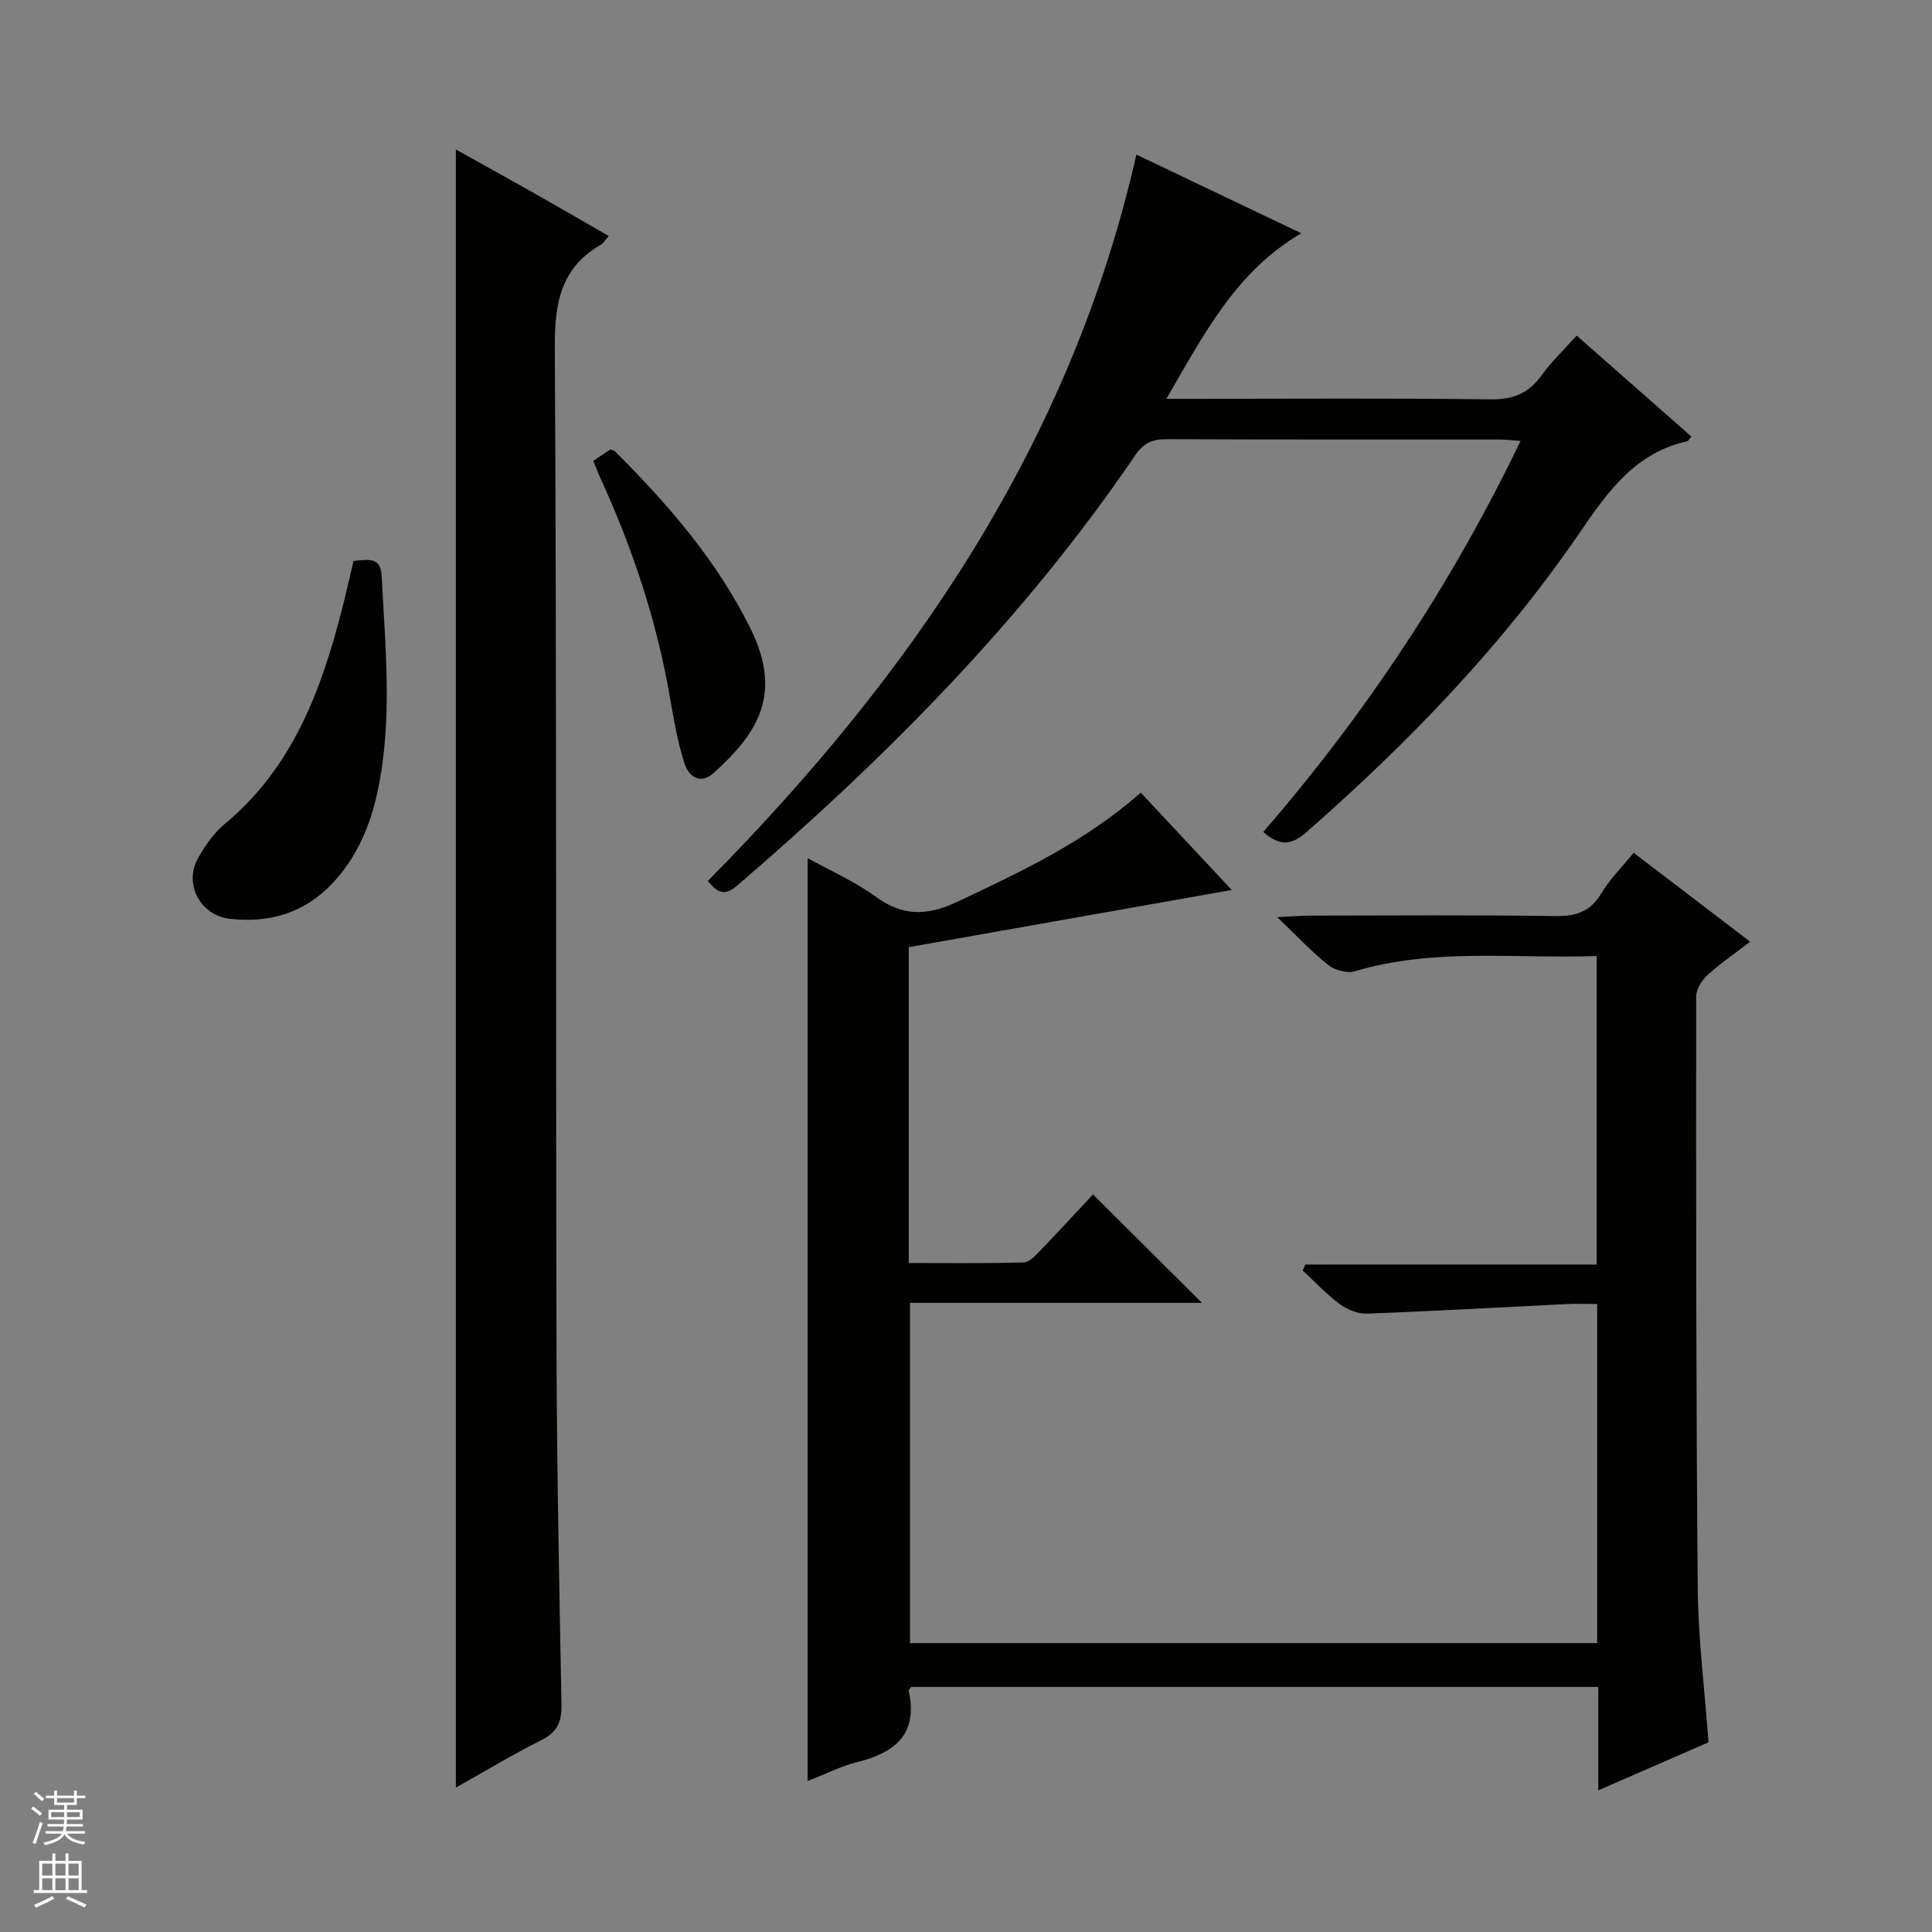 <svg enable-background="new 0 0 400 400" viewBox="0 0 400 400" xmlns="http://www.w3.org/2000/svg"><rect x="0" y="0" width="400" height="400" fill="#808080" stroke="none"/><g fill="#010100"><path d="m338.23 176.56c8.03 6.13 15.78 12.05 24.12 18.41-3.23 2.49-6.2 4.51-8.83 6.91-1.18 1.08-2.35 2.93-2.35 4.43-.02 40.83-.03 81.66.33 122.48.09 10.44 1.42 20.88 2.23 31.94-7.11 3.1-14.61 6.36-22.82 9.94 0-7.65 0-14.4 0-21.41-47.72 0-94.98 0-142.23 0-.2.28-.58.59-.54.8 1.97 8.93-2.78 12.81-10.65 14.76-3.49.87-6.77 2.56-10.28 3.93 0-63.7 0-126.92 0-191.08 4.82 2.67 9.78 4.83 14.05 7.95 5.63 4.12 10.67 4.05 16.89 1.11 13.26-6.27 26.5-12.42 38.03-22.63 6.32 6.76 12.51 13.39 18.84 20.16-22.53 3.99-44.73 7.92-66.87 11.84v65.39c8 0 15.91.11 23.82-.12 1.2-.03 2.49-1.52 3.5-2.56 3.81-3.95 7.52-7.99 10.82-11.52 7.91 7.88 15.17 15.11 22.55 22.45-19.89 0-39.96 0-60.43 0v70.45h142.27c0-23.32 0-46.42 0-70.21-2.16 0-4.26-.09-6.35.01-13.76.67-27.51 1.47-41.27 1.98-1.88.07-4.1-.81-5.65-1.95-2.77-2.04-5.15-4.62-7.69-6.97.18-.41.35-.83.53-1.24h60.32c0-21.57 0-42.43 0-63.88-16.82.62-33.62-1.76-50.09 3.17-1.6.48-4.13-.25-5.51-1.33-3.36-2.65-6.3-5.84-10.54-9.89 3.21-.15 4.91-.3 6.62-.31 17-.02 34-.15 51 .09 4.27.06 7.22-.9 9.49-4.71 1.75-2.92 4.27-5.41 6.69-8.39z"/><path d="m94.38 370.1c0-113.25 0-225.93 0-339.15 5.35 2.98 10.67 5.92 15.96 8.91 5.16 2.92 10.29 5.89 15.7 9-.78.89-1.11 1.51-1.62 1.8-8.45 4.83-9.6 12.28-9.55 21.43.39 68.8.18 137.59.35 206.39.06 24.8.55 49.6 1.03 74.39.07 3.6-.86 5.77-4.2 7.43-5.92 2.95-11.6 6.4-17.67 9.8z"/><path d="m350.17 90.37c-.58.73-.66.95-.79.97-10.76 2.37-16.45 10.36-22.27 18.87-15.96 23.35-35.48 43.56-56.73 62.17-3.19 2.79-5.66 2.68-8.83-.14 21.17-24.46 38.95-51.19 53.27-80.95-1.8-.13-3.04-.28-4.27-.29-22.99-.01-45.97.03-68.96-.07-2.91-.01-4.75.69-6.52 3.28-23.01 33.84-51.53 62.6-82.46 89.15-2.47 2.12-3.95 1.66-6.06-.97 42.07-42.53 75.17-90.56 88.73-150.38 11.33 5.41 22.54 10.76 34.14 16.29-13.46 7.86-20.11 20.78-27.93 34.27h6.22c20.32 0 40.64-.15 60.96.11 4.65.06 7.85-1.27 10.52-5 2.01-2.81 4.58-5.23 7.24-8.2 8.03 7.07 15.84 13.94 23.74 20.89z"/><path d="m73.19 116.14c3.08-.3 5.64-.85 5.83 3.08.74 14.9 2.32 29.8-.85 44.64-1.52 7.13-4.27 13.61-9.29 18.97-5.78 6.16-13.06 8.34-21.29 7.4-6.18-.71-9.61-7.27-6.55-12.63 1.46-2.56 3.25-5.16 5.49-7.01 14.07-11.68 20-27.7 24.33-44.63.82-3.21 1.52-6.42 2.33-9.82z"/><path d="m122.84 95.41c1.39-.93 2.48-1.66 3.54-2.36.38.16.76.21.97.42 10.98 10.97 21.06 22.56 28.03 36.66 6.85 13.86 1.18 21.9-7.53 29.83-2.98 2.71-5.31.68-6.16-1.98-1.45-4.53-2.24-9.29-3.06-14-2.73-15.61-7.68-30.5-14.27-44.88-.49-1.05-.89-2.14-1.52-3.69z"/></g><path d="m6.45 374.46.42-.45c.65.47 1.27.95 1.85 1.44l-.45.49c-.66-.56-1.26-1.06-1.83-1.48m.93 7.33-.63-.26c.55-1.36 1.05-2.8 1.52-4.33.19.1.38.19.59.27-.46 1.29-.95 2.73-1.48 4.32m-.38-10.38.44-.42c.43.34 1.01.82 1.74 1.44l-.49.49c-.53-.51-1.09-1.01-1.69-1.51m2.5.35h1.72v-1.04h.59v1.04h3.52v-1.04h.59v1.04h1.75v.53h-1.75v1.42h-2.03v.97h3.22v2.03h-3.24c0 .35-.01.66-.03.93h3.32v.53h-3.37c-.03.27-.08.58-.15.94h3.96v.53h-3.71c.67.92 1.93 1.48 3.79 1.68-.13.24-.23.44-.29.59-2.13-.38-3.48-1.08-4.04-2.12-.43.97-1.77 1.72-4.03 2.23-.09-.19-.2-.37-.33-.55 2.1-.42 3.37-1.03 3.81-1.83h-3.36v-.53h3.58c.08-.29.13-.61.16-.94h-3.33v-.53h3.39c.02-.27.04-.58.04-.93h-3.23v-2.03h3.25v-.97h-2.07v-1.42h-1.73zm1.12 3.44v1h2.65c.01-.3.02-.44.01-.4v-.25-.35zm1.19-2h3.52v-.91h-3.52zm4.71 2h-2.63v.59c0 .15-.01.28-.01.4h2.64z" fill="#fafafc"/><path d="m13.55 383.74h.63v1.52h2.72v6.07h1.13v.6h-11.05v-.6h1.13v-6.07h2.73v-1.52h.63v1.52h2.1v-1.52zm-2.68 8.83.38.56c-1.24.63-2.53 1.25-3.85 1.85-.1-.21-.21-.42-.34-.63 1.36-.55 2.63-1.15 3.81-1.78m-2.13-4.27h2.1v-2.45h-2.1zm0 3.04h2.1v-2.46h-2.1zm2.72-3.04h2.1v-2.45h-2.1zm0 3.04h2.1v-2.46h-2.1zm6.07 3.6c-1.41-.71-2.7-1.3-3.86-1.78l.35-.56c1.45.62 2.75 1.19 3.88 1.72zm-1.25-9.09h-2.1v2.45h2.1zm-2.09 5.49h2.1v-2.46h-2.1z" fill="#fafafc"/></svg>
